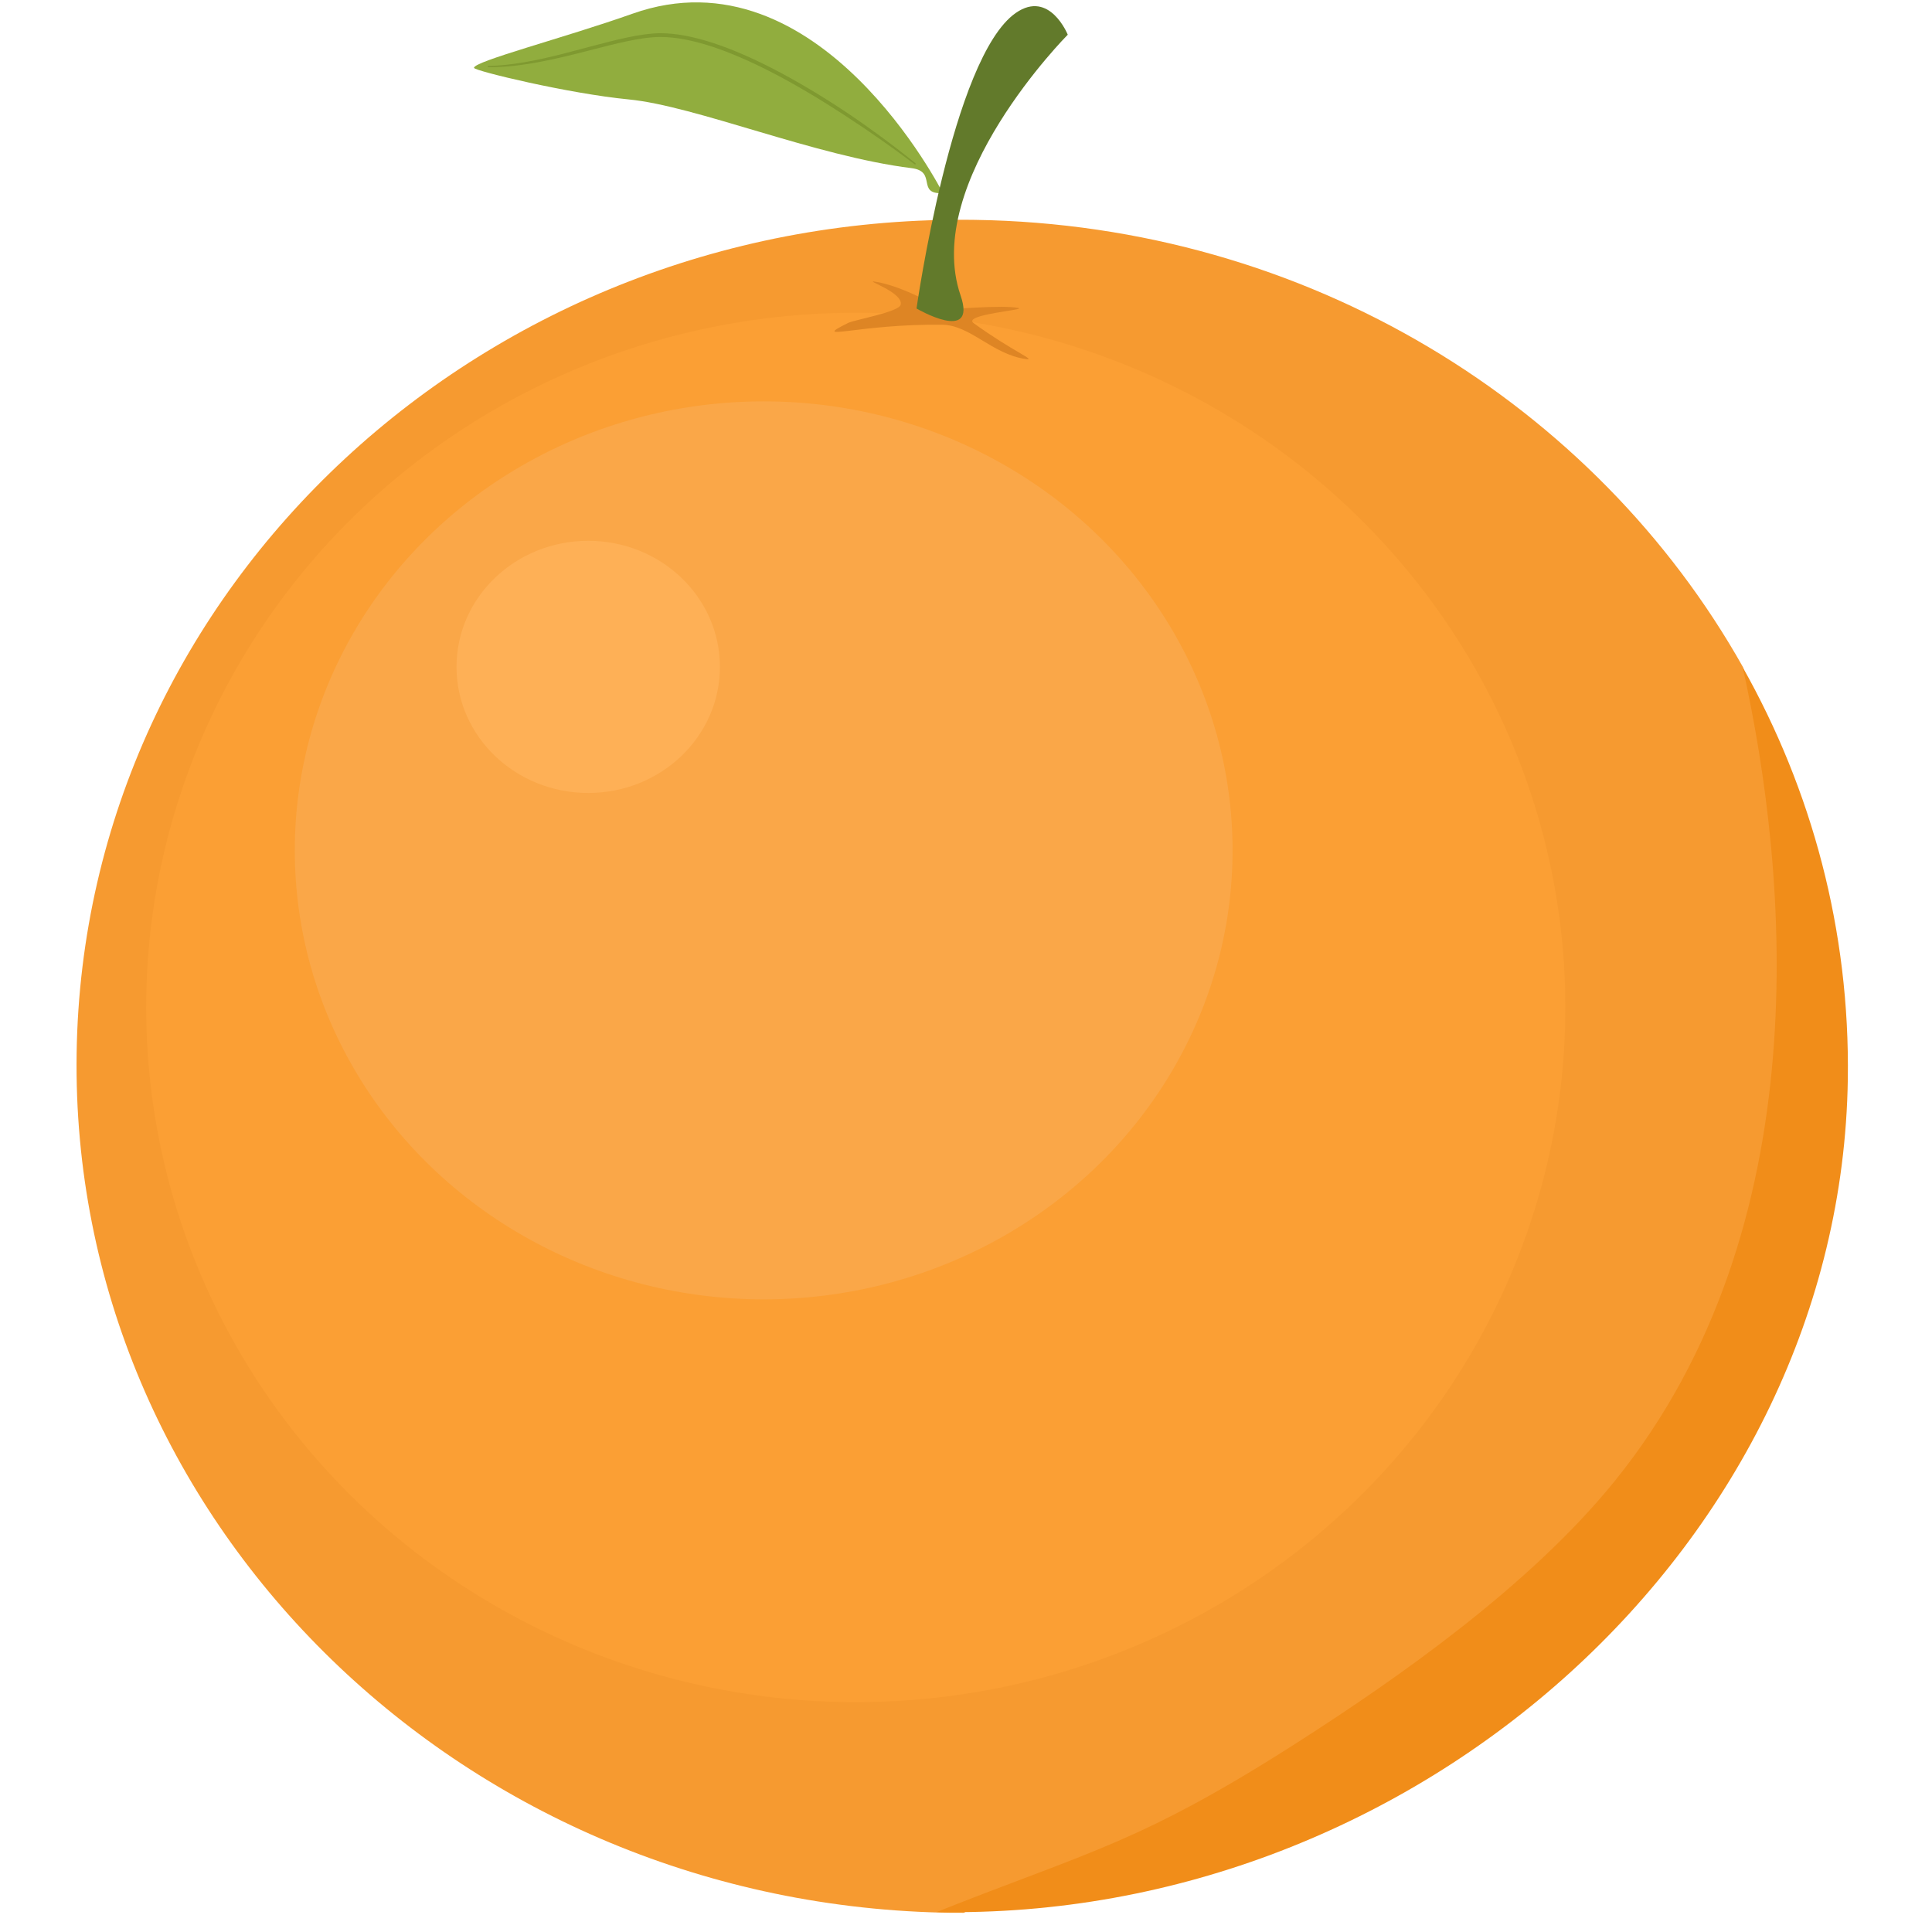 <?xml version="1.0" encoding="UTF-8" standalone="no"?>
<!DOCTYPE svg PUBLIC "-//W3C//DTD SVG 1.1//EN" "http://www.w3.org/Graphics/SVG/1.1/DTD/svg11.dtd">
<svg width="100%" height="100%" viewBox="0 0 1000 1000" version="1.1" xmlns="http://www.w3.org/2000/svg" xmlns:xlink="http://www.w3.org/1999/xlink" xml:space="preserve" xmlns:serif="http://www.serif.com/" style="fill-rule:evenodd;clip-rule:evenodd;stroke-linecap:round;stroke-linejoin:round;stroke-miterlimit:1.5;">
    <g>
        <g transform="matrix(1.351,0.02,-0.019,1.291,-195.091,-222.489)">
            <path d="M526.682,931.08L521.453,931.146C520.294,931.146 519.137,931.14 517.981,931.129C332.275,929.263 182.085,777.922 182.085,591.778C182.085,404.476 334.151,252.411 521.453,252.411C649.024,252.411 760.249,322.954 818.187,427.124C844.285,502.898 856.412,692.548 781.839,768.657C696.627,855.622 568.033,909.978 526.682,931.08Z" style="fill:rgb(246,154,48);"/>
        </g>
        <path d="M902.022,345.348C937.781,408.847 957.585,481.62 956.425,558.703C952.824,798.172 733.683,994.496 484.82,989.653C564.27,958.028 590.552,953.947 673.411,900.684C722.147,869.355 791.666,821.27 836.022,766.29C942.087,634.821 925.784,452.373 902.022,345.348Z" style="fill:rgb(241,141,25);"/>
        <path d="M901.73,345.514L901.709,345.417L901.681,345.417C901.644,345.262 901.736,345.105 901.897,345.048C902.058,344.992 902.241,345.052 902.326,345.191L902.326,345.177C920.534,377.36 934.647,411.936 943.998,448.261C953.101,483.622 957.689,520.64 957.18,558.715C956.506,607.066 947.077,653.677 930.365,697.233C905.011,763.313 862.931,822.363 809.505,869.869C723.374,946.459 607.701,993.023 484.801,990.638C484.332,990.629 483.935,990.29 483.851,989.829C483.767,989.367 484.02,988.911 484.456,988.737C535.39,968.466 564.46,959.522 600.616,941.665C620.81,931.691 643.216,918.936 672.886,899.867C702.837,880.622 740.642,855.044 775.625,825.428C797.494,806.915 818.261,786.825 835.305,765.712C854.292,742.207 869.345,717.059 881.153,691.01C899.733,650.018 910.253,606.78 915.275,564.113C924.87,482.595 914.416,403.17 901.74,345.558L901.718,345.519L901.73,345.514ZM902.833,347.521C915.518,405.005 925.915,483.587 916.662,564.274C911.75,607.113 901.304,650.546 882.733,691.724C870.914,717.931 855.795,743.218 836.739,766.869C819.637,788.081 798.801,808.273 776.85,826.874C741.812,856.566 703.939,882.206 673.936,901.5C644.192,920.624 621.729,933.417 601.483,943.42C566.392,960.758 537.968,969.709 489.802,988.737C610.34,989.799 723.578,943.644 808.223,868.426C861.439,821.137 903.332,762.35 928.669,696.581C945.37,653.228 954.894,606.842 955.67,558.692C956.305,520.739 951.841,483.826 942.895,448.543C933.887,413.013 920.334,379.136 902.833,347.521Z" style="fill:rgb(246,154,48);fill-opacity:0;"/>
        <g transform="matrix(2.5,0,0,2.799,-761.881,-543.382)">
            <ellipse cx="481.929" cy="380.437" rx="146.912" ry="128.467" style="fill:rgb(251,159,52);"/>
            <path d="M481.929,251.856C441.612,251.807 405.038,265.979 378.423,288.955C362.006,303.127 349.376,320.65 341.993,340.25C337.23,352.895 334.655,366.406 334.648,380.437C334.641,416.228 351.363,448.633 378.349,471.989C404.964,495.024 441.561,509.255 481.929,509.256C522.298,509.255 558.895,495.024 585.511,471.99C612.498,448.634 629.222,416.229 629.216,380.437C629.207,359.192 623.31,339.141 612.86,321.475C605.708,309.386 596.426,298.415 585.45,288.941C558.831,265.964 522.251,251.794 481.929,251.846L481.929,251.856ZM481.929,252.095C522.131,252.146 558.552,266.363 585.029,289.329C595.929,298.784 605.143,309.722 612.243,321.766C622.612,339.354 628.475,359.301 628.466,380.437C628.461,416.037 611.814,448.262 584.968,471.489C558.488,494.397 522.085,508.553 481.929,508.552C441.774,508.553 405.37,494.398 378.89,471.49C352.042,448.263 335.394,416.038 335.387,380.437C335.38,366.477 337.935,353.035 342.654,340.448C349.973,320.925 362.506,303.46 378.815,289.316C405.296,266.348 441.723,252.133 481.929,252.085L481.929,252.095Z" style="fill:rgb(246,154,48);fill-opacity:0;"/>
        </g>
        <g transform="matrix(1.652,0,0,1.809,-400.867,-248.069)">
            <ellipse cx="481.929" cy="380.437" rx="146.912" ry="128.467" style="fill:rgb(250,167,72);"/>
            <path d="M481.929,251.793C441.875,251.718 405.502,265.671 378.904,288.355C362.291,302.524 349.487,320.098 341.979,339.782C337.105,352.562 334.469,366.233 334.458,380.437C334.448,416.537 351.429,449.199 378.793,472.627C405.392,495.401 441.8,509.447 481.929,509.449C522.059,509.447 558.467,495.402 585.067,472.629C612.433,449.201 629.417,416.538 629.409,380.437C629.395,358.951 623.372,338.684 612.706,320.869C605.457,308.763 596.065,297.789 584.976,288.334C558.372,265.648 521.99,251.697 481.929,251.777L481.929,251.793ZM481.929,252.163C521.811,252.243 557.957,266.27 584.35,288.944C595.323,298.372 604.609,309.294 611.779,321.331C622.318,339.023 628.287,359.124 628.273,380.437C628.265,416.236 611.402,448.615 584.259,471.841C557.862,494.428 521.742,508.361 481.929,508.359C442.116,508.361 405.996,494.429 379.598,471.843C352.453,448.617 335.587,416.238 335.577,380.437C335.566,366.347 338.172,352.786 342.977,340.098C350.387,320.533 363.042,303.049 379.487,288.923C405.886,266.247 442.041,252.222 481.929,252.147L481.929,252.163Z" style="fill:rgb(246,154,48);fill-opacity:0;"/>
        </g>
        <g transform="matrix(0.464,0,0,0.508,80.845,151.919)">
            <ellipse cx="481.929" cy="380.437" rx="146.912" ry="128.467" style="fill:rgb(254,176,86);"/>
            <path d="M481.929,251.339C441.662,251.07 405.011,264.934 378.157,287.628C361.328,301.85 348.336,319.541 340.701,339.377C335.737,352.276 333.064,366.087 333.026,380.437C332.988,416.919 350.119,449.945 377.761,473.632C404.618,496.646 441.395,510.837 481.929,510.847C522.465,510.84 559.243,496.649 586.103,473.638C613.753,449.951 630.894,416.925 630.865,380.437C630.814,358.73 624.723,338.249 613.893,320.278C606.543,308.082 597.017,297.042 585.779,287.551C558.903,264.852 522.22,250.997 481.929,251.283L481.929,251.339ZM481.929,252.657C521.583,252.939 557.422,267.068 583.547,289.727C594.374,299.117 603.521,309.975 610.592,321.922C620.969,339.456 626.867,359.345 626.818,380.437C626.789,415.85 610.082,447.865 583.223,470.832C557.087,493.181 521.336,506.968 481.929,506.961C442.521,506.971 406.77,493.184 380.63,470.838C353.764,447.871 337.046,415.855 337.009,380.437C336.972,366.492 339.538,353.072 344.255,340.503C351.54,321.09 364.002,303.721 380.234,289.65C406.381,266.985 442.253,252.867 481.929,252.602L481.929,252.657Z" style="fill:rgb(246,154,48);fill-opacity:0;"/>
        </g>
    </g>
    <path d="M487.557,159.954C487.557,159.954 467.378,147.784 452.461,145.715C447.883,145.08 467.887,151.578 466.162,157.791C465.126,161.522 442.177,165.562 439.033,167.13C418.632,177.303 444.19,167.555 487.687,168.079C502.226,168.254 513.545,183.341 530.816,185.821C537.023,186.713 524.288,182 503.983,167.277C497.761,162.765 531.789,160.373 527.088,159.409C518.694,157.686 492.631,160.274 487.557,159.954Z" style="fill:rgb(222,133,36);"/>
    <path d="M504.128,166.182C504.14,166.202 504.158,166.23 504.173,166.248C504.254,166.348 504.368,166.445 504.511,166.548C517.812,176.155 527.862,181.474 531.463,183.755C532.444,184.377 533.003,184.864 533.173,185.138C533.459,185.6 533.384,185.991 533.22,186.283C533.101,186.495 532.883,186.729 532.46,186.832C532.176,186.902 531.588,186.905 530.679,186.775C524.042,185.827 518.262,183.065 512.847,179.966C507.187,176.725 501.936,173.113 496.484,170.956C493.634,169.827 490.729,169.101 487.675,169.065C463.202,168.762 444.42,171.725 436.341,172.541C434.045,172.773 432.538,172.8 431.918,172.614C431.085,172.364 430.883,171.819 430.942,171.293C430.969,171.057 431.081,170.744 431.392,170.413C431.651,170.138 432.123,169.777 432.834,169.339C434.01,168.615 435.913,167.615 438.607,166.275C440.65,165.261 450.974,163.204 458.344,160.883C460.566,160.182 462.512,159.461 463.843,158.729C464.303,158.476 464.685,158.227 464.964,157.974C465.126,157.826 465.257,157.697 465.298,157.551C465.484,156.893 465.313,156.234 464.942,155.581C464.575,154.934 464.017,154.3 463.346,153.68C460.254,150.824 454.837,148.346 452.535,147.141C451.737,146.723 451.258,146.364 451.153,146.202C450.981,145.934 450.987,145.691 451.047,145.501C451.112,145.295 451.261,145.025 451.684,144.935C451.824,144.905 452.112,144.895 452.565,144.962C457.229,145.653 462.396,147.317 467.301,149.306C477.839,153.58 487.171,159.306 487.712,159.64C491.403,159.784 504.605,158.502 515.233,158.22C520.18,158.088 524.576,158.182 527.233,158.703C527.638,158.783 527.87,158.915 527.979,159.009C528.167,159.171 528.235,159.357 528.255,159.528C528.274,159.685 528.246,159.847 528.155,160.01C528.087,160.132 527.937,160.302 527.65,160.436C527.314,160.594 526.582,160.785 525.563,160.988C521.2,161.857 511.131,163.177 506.272,164.977C505.425,165.291 504.75,165.607 504.334,165.954C504.256,166.02 504.164,166.134 504.128,166.182ZM456.001,147.109C458.518,148.355 461.747,150.06 464.033,151.967C465.199,152.939 466.124,153.973 466.649,155.015C467.151,156.01 467.301,157.024 467.026,158.03C466.869,158.606 466.378,159.229 465.538,159.812C464.64,160.435 463.305,161.066 461.691,161.678C454.558,164.384 441.745,166.84 439.459,167.984C437.068,169.18 435.317,170.096 434.16,170.785C434.559,170.76 435.009,170.723 435.51,170.676C443.235,169.948 462.45,166.797 487.699,167.093C490.995,167.133 494.133,167.905 497.209,169.125C502.742,171.318 508.077,174.974 513.819,178.27C518.508,180.961 523.475,183.41 529.08,184.543C527.265,183.455 524.611,181.93 521.285,179.9C516.544,177.008 510.448,173.1 503.455,168.005C502.675,167.435 502.37,166.836 502.331,166.311C502.294,165.811 502.471,165.308 502.92,164.841C503.496,164.242 504.656,163.648 506.214,163.137C510.923,161.596 519.513,160.497 524.177,159.719C521.731,159.49 518.624,159.428 515.254,159.452C504.473,159.53 491.028,160.531 487.535,160.274C487.479,160.271 487.425,160.255 487.377,160.229L487.377,160.253C487.377,160.253 477.721,154.599 466.85,150.455C463.264,149.088 459.547,147.882 456.001,147.109Z" style="fill:rgb(246,154,48);fill-opacity:0;"/>
    <g>
        <g transform="matrix(1.022,0.254,-0.298,1.201,8.925,-126.435)">
            <path d="M493.343,84.183C493.343,84.183 405.293,-3.1 324.014,42.665C294.63,59.21 253.618,78.13 254.862,80.636C255.44,81.8 303.038,81.532 332.288,77.841C365.225,73.685 427.984,82.077 475.472,77.19C488.178,75.882 480.637,87.456 493.343,84.183Z" style="fill:rgb(145,173,62);stroke:black;stroke-opacity:0;stroke-width:0.87px;"/>
        </g>
        <g transform="matrix(1.248,0,0,1.286,-78.405,-25.854)">
            <path d="M442.945,144.271C442.945,144.271 457.694,43.149 484.127,25.306C498.127,15.856 505.669,34.068 505.669,34.068C505.669,34.068 445.021,93.262 461.23,139.055C468.148,158.597 442.945,144.271 442.945,144.271Z" style="fill:rgb(98,122,43);stroke:black;stroke-opacity:0;stroke-width:0.79px;"/>
        </g>
        <path d="M473.86,84.518C473.86,84.518 467.017,78.827 456.062,70.775C450.778,66.891 444.545,62.45 437.649,57.857C426.06,50.137 412.62,41.966 398.904,34.963C378.945,24.772 358.346,17.151 341.754,17.194C331.981,17.237 319.533,20.393 305.955,24.006C301.389,25.22 296.696,26.491 291.932,27.706C284.955,29.485 277.828,31.147 270.723,32.335C264.676,33.347 258.649,34.028 252.748,34.143C252.571,34.144 252.428,34.289 252.429,34.466C252.43,34.643 252.575,34.786 252.752,34.785C261.603,34.847 270.773,33.683 279.871,31.952C284.049,31.157 288.21,30.244 292.317,29.273C296.5,28.285 300.626,27.241 304.655,26.206C318.768,22.582 331.695,19.145 341.759,19.139C358.098,19.099 378.344,26.705 398.018,36.703C411.684,43.648 425.048,51.791 436.673,59.34C443.603,63.84 449.921,68.118 455.281,71.863C466.401,79.632 473.424,85.062 473.424,85.062C473.574,85.183 473.794,85.159 473.914,85.008C474.034,84.858 474.01,84.638 473.86,84.518Z" style="fill:rgb(126,152,48);fill-opacity:0.96;"/>
    </g>
</svg>
